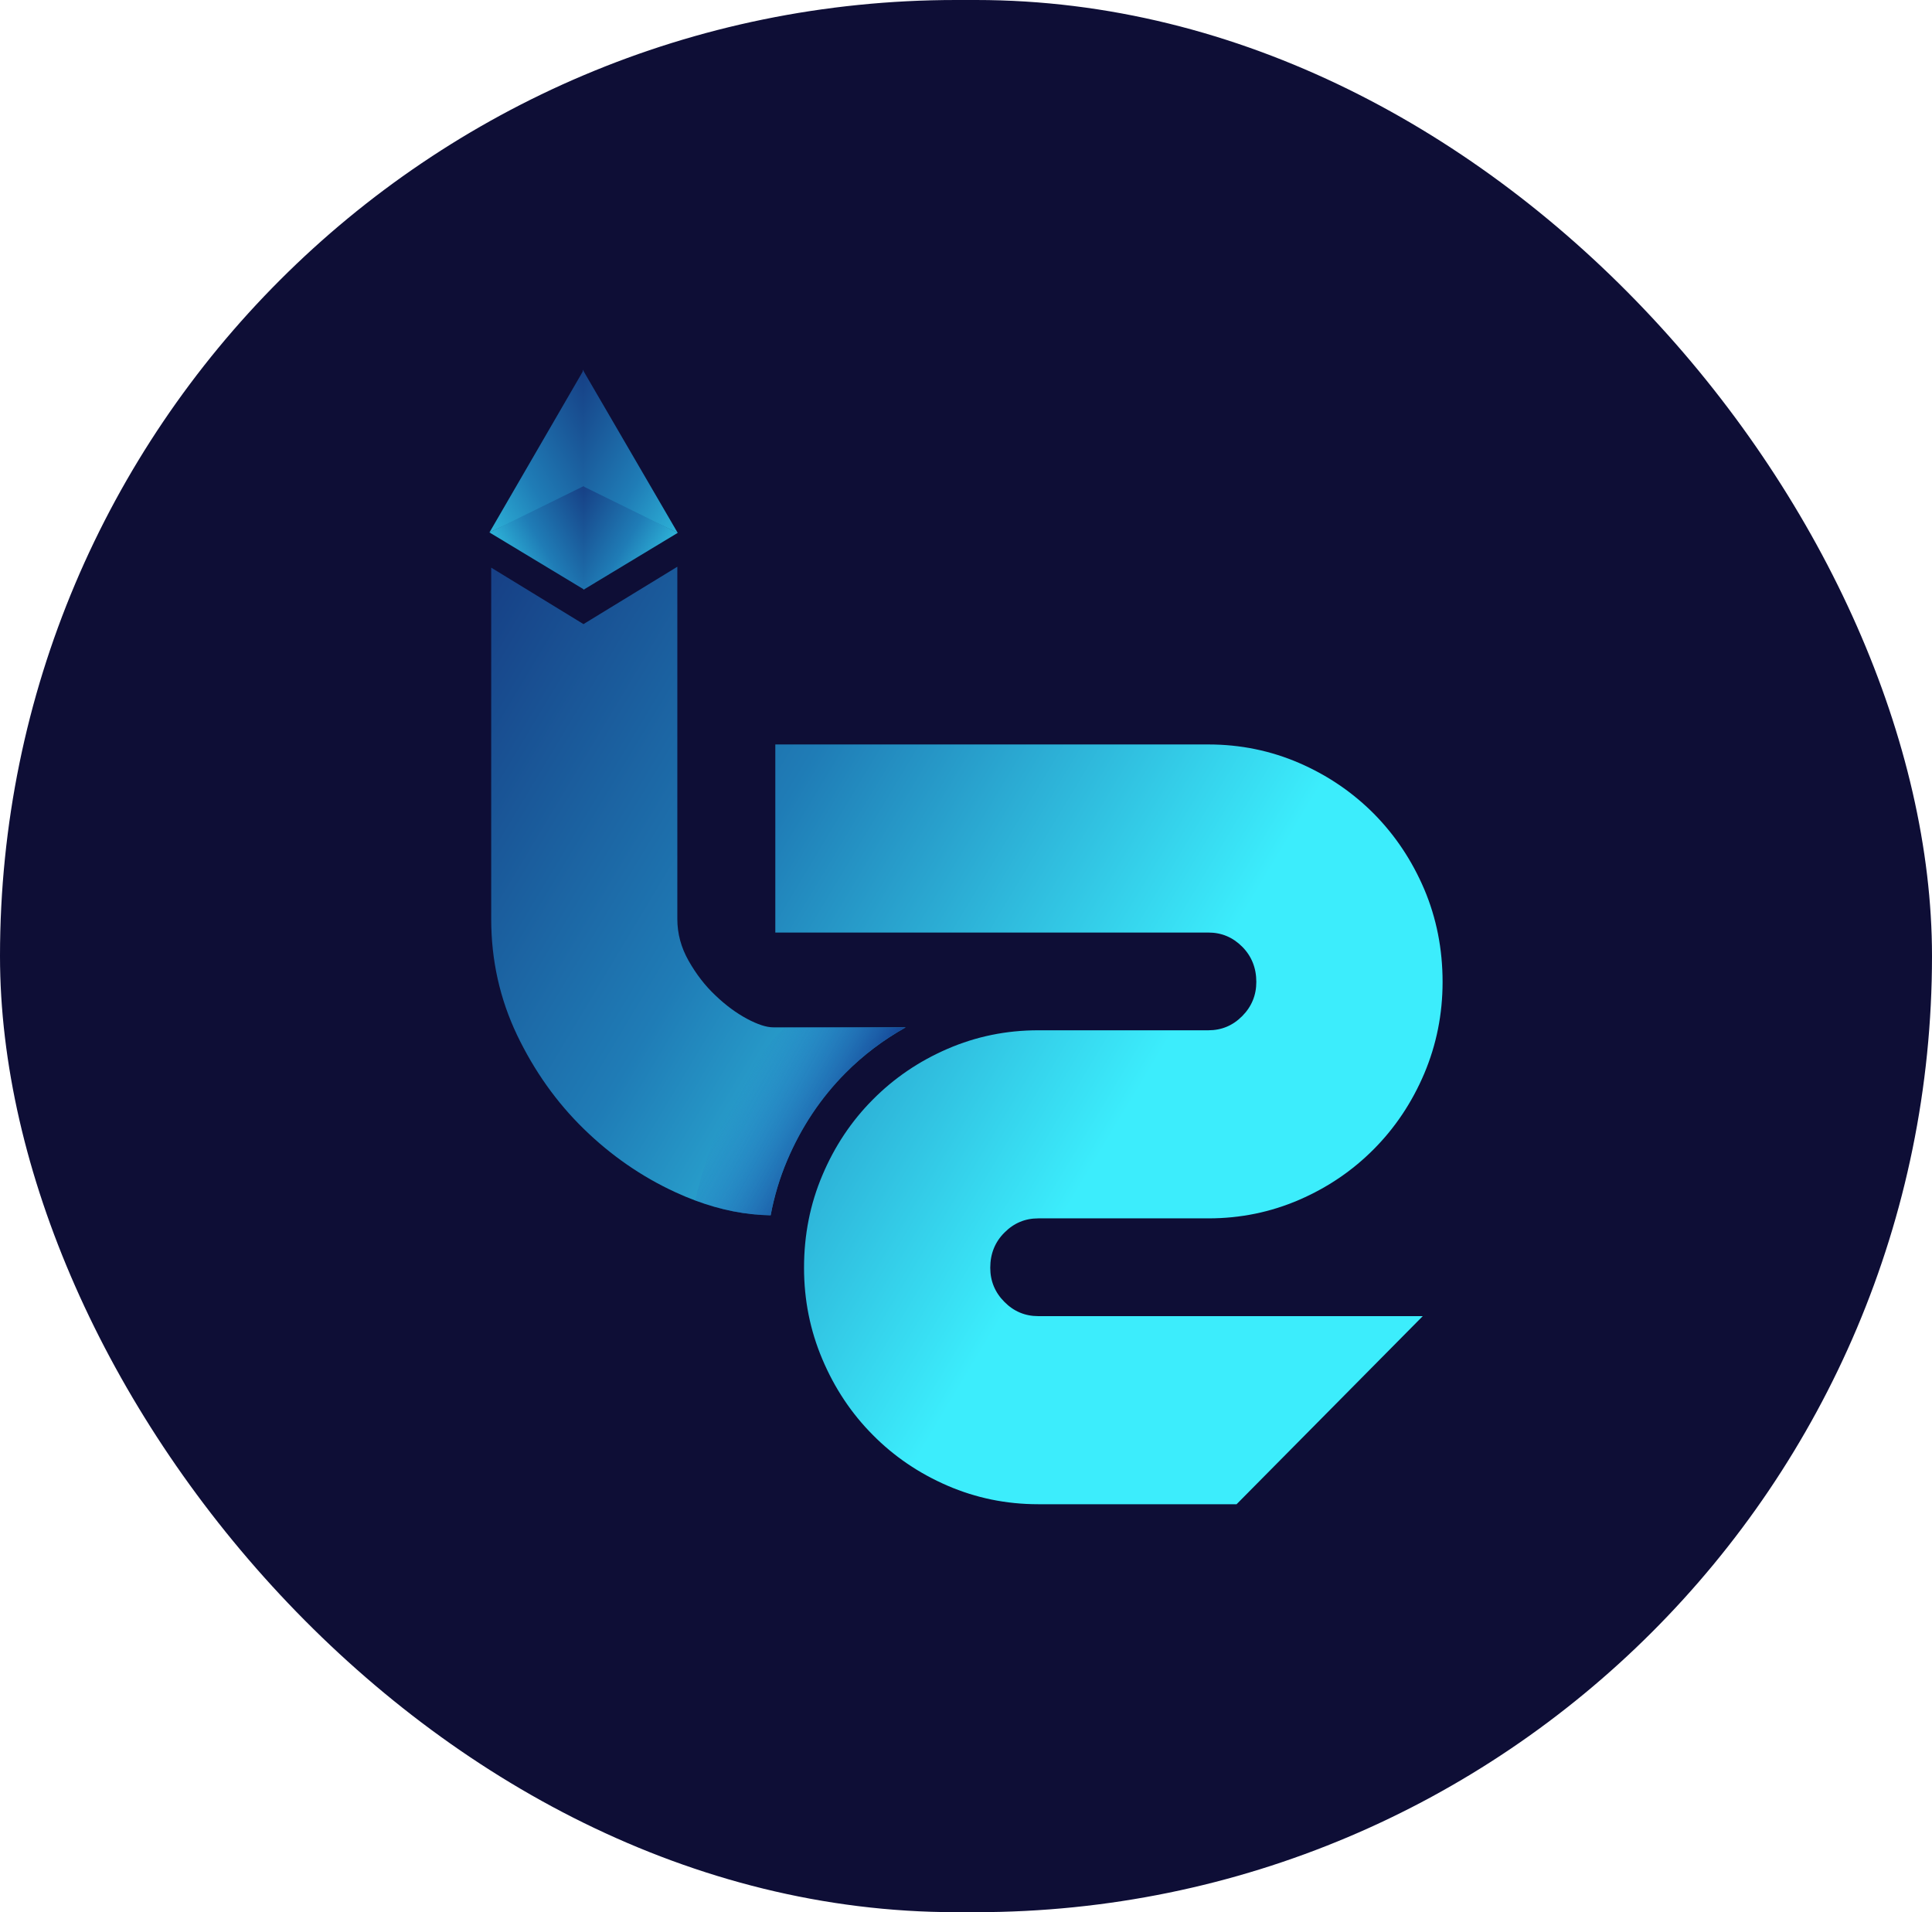 <svg xmlns="http://www.w3.org/2000/svg" fill="none" viewBox="0 0 97 96">
<rect width="97" height="96" rx="48" fill="#0E0E36"/>
<path d="M45.471 51.577C44.357 52.203 43.343 52.968 42.445 53.874C41.202 55.126 40.222 56.606 39.521 58.261C39.145 59.145 38.871 60.063 38.693 61.012C37.451 60.995 36.188 60.749 34.901 60.269C34.566 60.145 34.23 60.004 33.892 59.847C32.208 59.07 30.68 58.012 29.309 56.675C27.942 55.342 26.825 53.768 25.957 51.957C25.094 50.143 24.662 48.204 24.662 46.14V28.498L29.295 31.333L34.007 28.453V46.14C34.007 46.873 34.196 47.571 34.575 48.239C34.951 48.902 35.4 49.488 35.922 49.977C36.439 50.472 36.964 50.857 37.499 51.145C38.038 51.433 38.477 51.577 38.824 51.577H45.471Z" fill="url(#paint0_linear_2433_51729)"/>
<path d="M50.428 61.884C49.953 62.358 49.718 62.949 49.718 63.647C49.718 64.311 49.953 64.887 50.428 65.361C50.897 65.838 51.467 66.076 52.124 66.076H71.433L62.085 75.519H52.124C50.521 75.519 49 75.206 47.572 74.588C46.136 73.967 44.887 73.12 43.818 72.037C42.745 70.959 41.903 69.693 41.291 68.247C40.676 66.799 40.368 65.269 40.368 63.647C40.368 61.993 40.676 60.444 41.291 58.998C41.903 57.55 42.745 56.286 43.818 55.208C44.887 54.129 46.135 53.278 47.572 52.657C49 52.038 50.521 51.725 52.124 51.725H60.669C61.332 51.725 61.897 51.489 62.371 51.01C62.841 50.536 63.076 49.962 63.076 49.297C63.076 48.599 62.841 48.006 62.371 47.533C61.897 47.056 61.332 46.818 60.669 46.818H38.926V37.375H60.671C62.278 37.375 63.796 37.688 65.228 38.306C66.661 38.927 67.909 39.779 68.982 40.857C70.051 41.94 70.892 43.201 71.509 44.647C72.121 46.095 72.428 47.643 72.428 49.297C72.428 50.916 72.119 52.449 71.509 53.896C70.894 55.344 70.051 56.608 68.982 57.686C67.909 58.769 66.661 59.616 65.228 60.237C63.796 60.855 62.279 61.168 60.671 61.168H52.126C51.467 61.168 50.899 61.406 50.428 61.884Z" fill="url(#paint1_linear_2433_51729)"/>
<path d="M45.469 51.578C44.354 52.204 43.341 52.969 42.443 53.876C41.2 55.127 40.219 56.608 39.519 58.262C39.142 59.146 38.869 60.065 38.69 61.013C37.449 60.996 36.186 60.75 34.898 60.27C35.442 57.977 36.707 54.143 39.414 51.578H45.469Z" fill="url(#paint2_linear_2433_51729)"/>
<path d="M34.026 26.753L29.256 24.51V18.706V18.559L34.026 26.753Z" fill="url(#paint3_linear_2433_51729)"/>
<path d="M29.293 18.594V18.742V24.545L24.574 26.732L29.293 18.594Z" fill="url(#paint4_linear_2433_51729)"/>
<path d="M29.293 24.422V29.61L34.029 26.75L29.293 24.422Z" fill="url(#paint5_linear_2433_51729)"/>
<path d="M29.31 24.402V29.59L24.574 26.731L29.31 24.402Z" fill="url(#paint6_linear_2433_51729)"/>
<defs>
<linearGradient id="paint0_linear_2433_51729" x1="15.224" y1="33.195" x2="55.571" y2="57.392" gradientUnits="userSpaceOnUse">
<stop offset="0.005" stop-color="#142E77"/>
<stop offset="0.518" stop-color="#1F7CB6"/>
<stop offset="1" stop-color="#3CEDFC"/>
</linearGradient>
<linearGradient id="paint1_linear_2433_51729" x1="15.637" y1="32.504" x2="55.984" y2="56.701" gradientUnits="userSpaceOnUse">
<stop offset="0.005" stop-color="#142E77"/>
<stop offset="0.518" stop-color="#1F7CB6"/>
<stop offset="1" stop-color="#3CEDFC"/>
</linearGradient>
<linearGradient id="paint2_linear_2433_51729" x1="43.44" y1="57.699" x2="37.352" y2="54.31" gradientUnits="userSpaceOnUse">
<stop offset="1e-05" stop-color="#0A207A"/>
<stop offset="1" stop-color="#2865C3" stop-opacity="0"/>
</linearGradient>
<linearGradient id="paint3_linear_2433_51729" x1="26.568" y1="19.955" x2="37.845" y2="26.718" gradientUnits="userSpaceOnUse">
<stop offset="0.005" stop-color="#142E77"/>
<stop offset="0.518" stop-color="#1F7CB6"/>
<stop offset="1" stop-color="#3CEDFC"/>
</linearGradient>
<linearGradient id="paint4_linear_2433_51729" x1="31.969" y1="19.998" x2="20.791" y2="26.702" gradientUnits="userSpaceOnUse">
<stop offset="0.005" stop-color="#142E77"/>
<stop offset="0.518" stop-color="#1F7CB6"/>
<stop offset="1" stop-color="#3CEDFC"/>
</linearGradient>
<linearGradient id="paint5_linear_2433_51729" x1="27.377" y1="25.663" x2="34.517" y2="29.945" gradientUnits="userSpaceOnUse">
<stop offset="0.005" stop-color="#142E77"/>
<stop offset="0.518" stop-color="#1F7CB6"/>
<stop offset="1" stop-color="#3CEDFC"/>
</linearGradient>
<linearGradient id="paint6_linear_2433_51729" x1="31.226" y1="25.644" x2="24.085" y2="29.927" gradientUnits="userSpaceOnUse">
<stop offset="0.005" stop-color="#142E77"/>
<stop offset="0.518" stop-color="#1F7CB6"/>
<stop offset="1" stop-color="#3CEDFC"/>
</linearGradient>
</defs>
</svg>